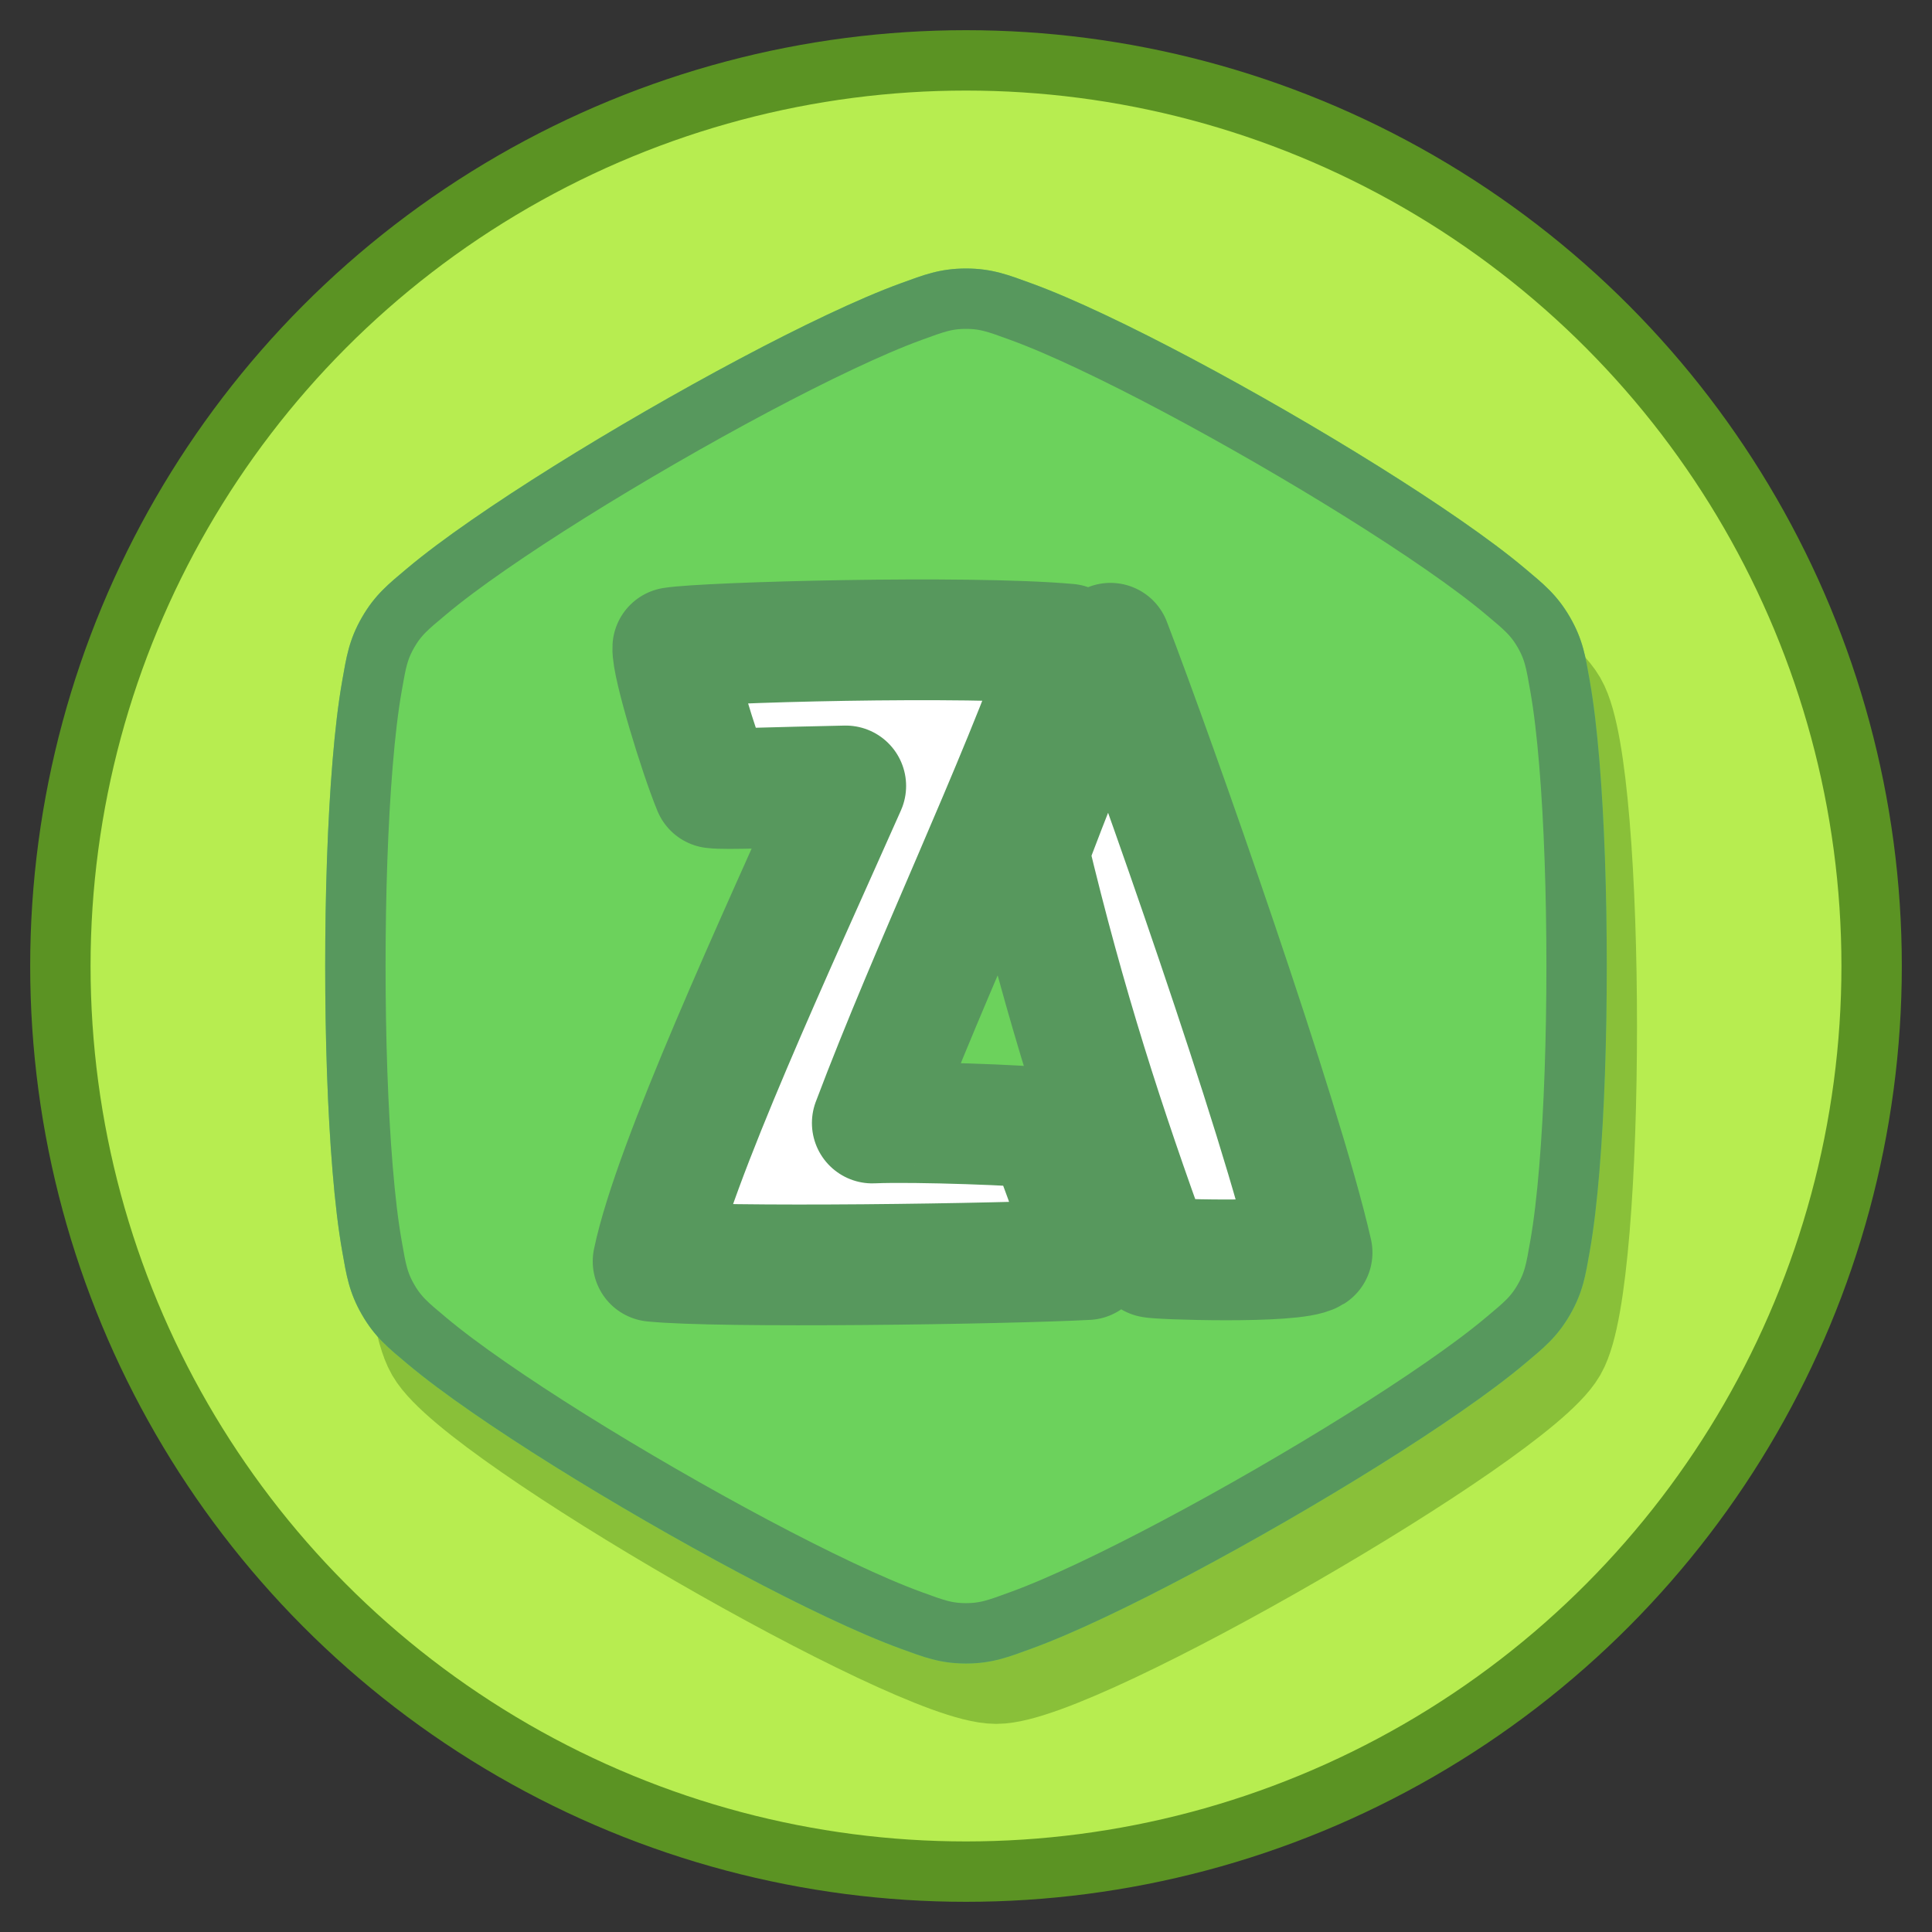 <?xml version="1.0" encoding="UTF-8" standalone="no"?>
<!-- Created with Inkscape (http://www.inkscape.org/) -->

<svg
   enable-background="new"
   inkscape:export-ydpi="384"
   inkscape:export-xdpi="384"
   inkscape:export-filename="..\app\src\main\res\drawable-nodpi\zarchiver.png"
   sodipodi:docname="zarchiver.svg"
   inkscape:version="1.3 (0e150ed6c4, 2023-07-21)"
   id="svg8"
   version="1.1"
   viewBox="0 0 128 128"
   height="128"
   width="128"
   xml:space="preserve"
   xmlns:inkscape="http://www.inkscape.org/namespaces/inkscape"
   xmlns:sodipodi="http://sodipodi.sourceforge.net/DTD/sodipodi-0.dtd"
   xmlns="http://www.w3.org/2000/svg"
   xmlns:svg="http://www.w3.org/2000/svg"
   xmlns:rdf="http://www.w3.org/1999/02/22-rdf-syntax-ns#"
   xmlns:cc="http://creativecommons.org/ns#"
   xmlns:dc="http://purl.org/dc/elements/1.1/"><rect x="0" y="0" width="128" height="128" fill="#333333" stroke="none"/><sodipodi:namedview
     id="base"
     pagecolor="#ffffff"
     bordercolor="#666666"
     borderopacity="1.0"
     inkscape:pageopacity="0.0"
     inkscape:pageshadow="2"
     inkscape:zoom="2.8284271"
     inkscape:cx="55.507882"
     inkscape:cy="109.60155"
     inkscape:document-units="px"
     inkscape:current-layer="g56"
     showgrid="false"
     units="px"
     inkscape:pagecheckerboard="true"
     borderlayer="true"
     gridtolerance="10"
     inkscape:snap-smooth-nodes="true"
     inkscape:snap-text-baseline="true"
     inkscape:snap-page="true"
     showguides="true"
     inkscape:guide-bbox="true"
     inkscape:snap-object-midpoints="true"
     inkscape:snap-center="true"
     inkscape:snap-global="true"
     inkscape:lockguides="false"
     inkscape:snap-bbox="true"
     inkscape:bbox-nodes="true"
     inkscape:showpageshadow="0"
     inkscape:deskcolor="#d1d1d1"
     inkscape:window-width="1858"
     inkscape:window-height="1057"
     inkscape:window-x="54"
     inkscape:window-y="-8"
     inkscape:window-maximized="1"><inkscape:grid
       enabled="false"
       empspacing="4"
       id="grid4131"
       type="xygrid"
       spacingx="8"
       spacingy="8"
       originx="0"
       originy="0"
       units="px"
       visible="false" /><inkscape:grid
       empspacing="4"
       id="grid4167"
       type="xygrid"
       originx="0"
       originy="0"
       spacingy="1"
       spacingx="1"
       units="px"
       visible="false" /></sodipodi:namedview><defs
     id="defs2"><clipPath
       clipPathUnits="userSpaceOnUse"
       id="clipPath59"><path
         style="color:#000000;font-style:normal;font-variant:normal;font-weight:normal;font-stretch:normal;font-size:medium;line-height:normal;font-family:sans-serif;font-variant-ligatures:normal;font-variant-position:normal;font-variant-caps:normal;font-variant-numeric:normal;font-variant-alternates:normal;font-feature-settings:normal;text-indent:0;text-align:start;text-decoration:none;text-decoration-line:none;text-decoration-style:solid;text-decoration-color:#000000;letter-spacing:normal;word-spacing:normal;text-transform:none;writing-mode:lr-tb;direction:ltr;text-orientation:mixed;dominant-baseline:auto;baseline-shift:baseline;text-anchor:start;white-space:normal;shape-padding:0;clip-rule:nonzero;display:inline;overflow:visible;visibility:visible;isolation:auto;mix-blend-mode:normal;color-interpolation:sRGB;color-interpolation-filters:linearRGB;solid-color:#000000;solid-opacity:1;vector-effect:none;fill:#ffffff;fill-opacity:1;fill-rule:nonzero;stroke:none;stroke-width:8;stroke-linecap:butt;stroke-linejoin:round;stroke-miterlimit:4;stroke-dasharray:none;stroke-dashoffset:0;stroke-opacity:1;paint-order:fill markers stroke;color-rendering:auto;image-rendering:auto;shape-rendering:auto;text-rendering:auto;enable-background:accumulate"
         d="m 64,17.789 c -1.733,0 -2.825,0.435 -4.287,0.967 -1.462,0.531 -3.106,1.243 -4.912,2.096 -3.613,1.705 -7.857,3.972 -12.029,6.381 -4.172,2.409 -8.256,4.95 -11.539,7.227 -1.642,1.138 -3.08,2.206 -4.271,3.207 -1.191,1.001 -2.114,1.727 -2.98,3.229 -0.867,1.501 -1.036,2.665 -1.307,4.197 -0.271,1.532 -0.476,3.31 -0.641,5.301 C 21.703,54.374 21.545,59.183 21.545,64 c 0,4.817 0.158,9.626 0.488,13.607 0.165,1.991 0.37,3.769 0.641,5.301 0.271,1.532 0.44,2.696 1.307,4.197 0.867,1.501 1.789,2.228 2.98,3.229 1.191,1.001 2.63,2.069 4.271,3.207 3.283,2.277 7.367,4.818 11.539,7.227 4.172,2.409 8.416,4.676 12.029,6.381 1.807,0.853 3.45,1.564 4.912,2.096 1.462,0.531 2.554,0.967 4.287,0.967 1.733,0 2.825,-0.435 4.287,-0.967 1.462,-0.531 3.106,-1.243 4.912,-2.096 3.613,-1.705 7.857,-3.972 12.029,-6.381 4.172,-2.409 8.256,-4.95 11.539,-7.227 1.642,-1.138 3.08,-2.206 4.271,-3.207 1.191,-1.001 2.114,-1.727 2.98,-3.229 0.867,-1.501 1.036,-2.665 1.307,-4.197 0.271,-1.532 0.476,-3.31 0.641,-5.301 0.33,-3.982 0.488,-8.79 0.488,-13.607 0,-4.817 -0.158,-9.626 -0.488,-13.607 -0.165,-1.991 -0.37,-3.769 -0.641,-5.301 -0.271,-1.532 -0.44,-2.696 -1.307,-4.197 -0.867,-1.501 -1.789,-2.228 -2.98,-3.229 C 99.848,36.665 98.409,35.597 96.768,34.459 93.484,32.182 89.4,29.641 85.229,27.232 81.057,24.824 76.812,22.557 73.199,20.852 71.393,19.999 69.749,19.287 68.287,18.756 66.825,18.225 65.733,17.789 64,17.789 Z"
         id="path60"
         inkscape:connector-curvature="0" /></clipPath></defs><style
     id="style2296">.B{fill:#fc9abf}.C{fill:#ffc7df}.D{fill:#ed84cb}.E{fill-opacity:1}.F{stroke:none}</style><g
     inkscape:groupmode="layer"
     id="g56"
     inkscape:label="freeotp"
     style="display:inline;opacity:1"><circle
       r="60"
       cy="64"
       cx="64"
       id="circle42"
       style="display:inline;opacity:1;vector-effect:none;fill:#b7ed50;fill-opacity:1;fill-rule:nonzero;stroke:#5b9323;stroke-width:4;stroke-linecap:butt;stroke-linejoin:round;stroke-miterlimit:4;stroke-dasharray:none;stroke-dashoffset:0;stroke-opacity:1;paint-order:fill markers stroke" /><path
       sodipodi:type="star"
       style="display:inline;opacity:1;vector-effect:none;fill:#89c039;fill-opacity:1;fill-rule:nonzero;stroke:#89c039;stroke-width:8;stroke-linecap:butt;stroke-linejoin:round;stroke-miterlimit:4;stroke-dasharray:none;stroke-dashoffset:0;stroke-opacity:1;paint-order:stroke fill markers"
       id="path42"
       sodipodi:sides="6"
       sodipodi:cx="66.000008"
       sodipodi:cy="68"
       sodipodi:r1="42.211243"
       sodipodi:r2="28.284271"
       sodipodi:arg1="-1.5707963"
       sodipodi:arg2="-1.0471975"
       inkscape:flatsided="true"
       inkscape:rounded="0.12"
       inkscape:randomized="0"
       d="m 66,25.789 c 5.065,0 34.023,16.719 36.556,21.106 2.533,4.387 2.533,37.825 0,42.211 -2.533,4.387 -31.491,21.106 -36.556,21.106 -5.065,0 -34.023,-16.719 -36.556,-21.106 -2.533,-4.387 -2.533,-37.825 10e-7,-42.211 2.533,-4.387 31.491,-21.106 36.556,-21.106 z" /><g
       inkscape:groupmode="maskhelper"
       id="g59"
       clip-path="url(#clipPath59)"
       style="fill:#6cd25c;fill-opacity:1;stroke:#57985d;stroke-opacity:1"><path
         style="color:#000000;font-style:normal;font-variant:normal;font-weight:normal;font-stretch:normal;font-size:medium;line-height:normal;font-family:sans-serif;font-variant-ligatures:normal;font-variant-position:normal;font-variant-caps:normal;font-variant-numeric:normal;font-variant-alternates:normal;font-feature-settings:normal;text-indent:0;text-align:start;text-decoration:none;text-decoration-line:none;text-decoration-style:solid;text-decoration-color:#000000;letter-spacing:normal;word-spacing:normal;text-transform:none;writing-mode:lr-tb;direction:ltr;text-orientation:mixed;dominant-baseline:auto;baseline-shift:baseline;text-anchor:start;white-space:normal;shape-padding:0;clip-rule:nonzero;display:inline;overflow:visible;visibility:visible;isolation:auto;mix-blend-mode:normal;color-interpolation:sRGB;color-interpolation-filters:linearRGB;solid-color:#000000;solid-opacity:1;vector-effect:none;fill:#6cd25c;fill-opacity:1;fill-rule:nonzero;stroke:#57985d;stroke-width:8;stroke-linecap:butt;stroke-linejoin:round;stroke-miterlimit:4;stroke-dasharray:none;stroke-dashoffset:0;stroke-opacity:1;paint-order:fill markers stroke;color-rendering:auto;image-rendering:auto;shape-rendering:auto;text-rendering:auto;enable-background:accumulate"
         d="m 64,17.789 c -1.733,0 -2.825,0.435 -4.287,0.967 -1.462,0.531 -3.106,1.243 -4.912,2.096 -3.613,1.705 -7.857,3.972 -12.029,6.381 -4.172,2.409 -8.256,4.95 -11.539,7.227 -1.642,1.138 -3.08,2.206 -4.271,3.207 -1.191,1.001 -2.114,1.727 -2.98,3.229 -0.867,1.501 -1.036,2.665 -1.307,4.197 -0.271,1.532 -0.476,3.31 -0.641,5.301 C 21.703,54.374 21.545,59.183 21.545,64 c 0,4.817 0.158,9.626 0.488,13.607 0.165,1.991 0.37,3.769 0.641,5.301 0.271,1.532 0.44,2.696 1.307,4.197 0.867,1.501 1.789,2.228 2.98,3.229 1.191,1.001 2.63,2.069 4.271,3.207 3.283,2.277 7.367,4.818 11.539,7.227 4.172,2.409 8.416,4.676 12.029,6.381 1.807,0.853 3.45,1.564 4.912,2.096 1.462,0.531 2.554,0.967 4.287,0.967 1.733,0 2.825,-0.435 4.287,-0.967 1.462,-0.531 3.106,-1.243 4.912,-2.096 3.613,-1.705 7.857,-3.972 12.029,-6.381 4.172,-2.409 8.256,-4.95 11.539,-7.227 1.642,-1.138 3.08,-2.206 4.271,-3.207 1.191,-1.001 2.114,-1.727 2.98,-3.229 0.867,-1.501 1.036,-2.665 1.307,-4.197 0.271,-1.532 0.476,-3.31 0.641,-5.301 0.33,-3.982 0.488,-8.79 0.488,-13.607 0,-4.817 -0.158,-9.626 -0.488,-13.607 -0.165,-1.991 -0.37,-3.769 -0.641,-5.301 -0.271,-1.532 -0.44,-2.696 -1.307,-4.197 -0.867,-1.501 -1.789,-2.228 -2.98,-3.229 C 99.848,36.665 98.409,35.597 96.768,34.459 93.484,32.182 89.4,29.641 85.229,27.232 81.057,24.824 76.812,22.557 73.199,20.852 71.393,19.999 69.749,19.287 68.287,18.756 66.825,18.225 65.733,17.789 64,17.789 Z"
         id="path58"
         inkscape:connector-curvature="0" /></g><path
       d="M 57.793,74.401 C 61.721,63.986 67.335,52.392 70.766,42.675 63.987,42.074 46.792,42.554 44.576,42.907 c -0.073,1.095 1.76,7.074 2.679,9.295 0.867,0.117 4.189,-0.047 8.777,-0.131 -4.542,10.24 -11.406,24.981 -12.762,31.495 4.36,0.45 23.262,0.174 28.749,-0.116 -0.14,-1.994 -1.733,-6.181 -2.738,-8.7 -1.296,-0.196 -8.61,-0.472 -11.489,-0.348 z m 18.53,8.903 c 0.172,0.116 9.401,0.435 10.605,-0.319 C 84.912,74.119 76.584,50.482 73.571,42.617 c -1.293,3.317 -4.374,10.861 -5.43,13.842 2.463,10.313 5.058,18.238 8.181,26.846 z"
       id="text1"
       style="font-weight:bold;font-size:16px;line-height:1;font-family:Mikado;-inkscape-font-specification:'Mikado Bold';text-align:center;letter-spacing:0px;text-anchor:middle;white-space:pre;fill:#ffffff;stroke:#57985d;stroke-width:8;stroke-linejoin:round;stroke-dasharray:none;stroke-opacity:1;paint-order:stroke fill markers;fill-opacity:1"
       aria-label="ZA"
       sodipodi:nodetypes="sccccccccsccccc" /></g></svg>
